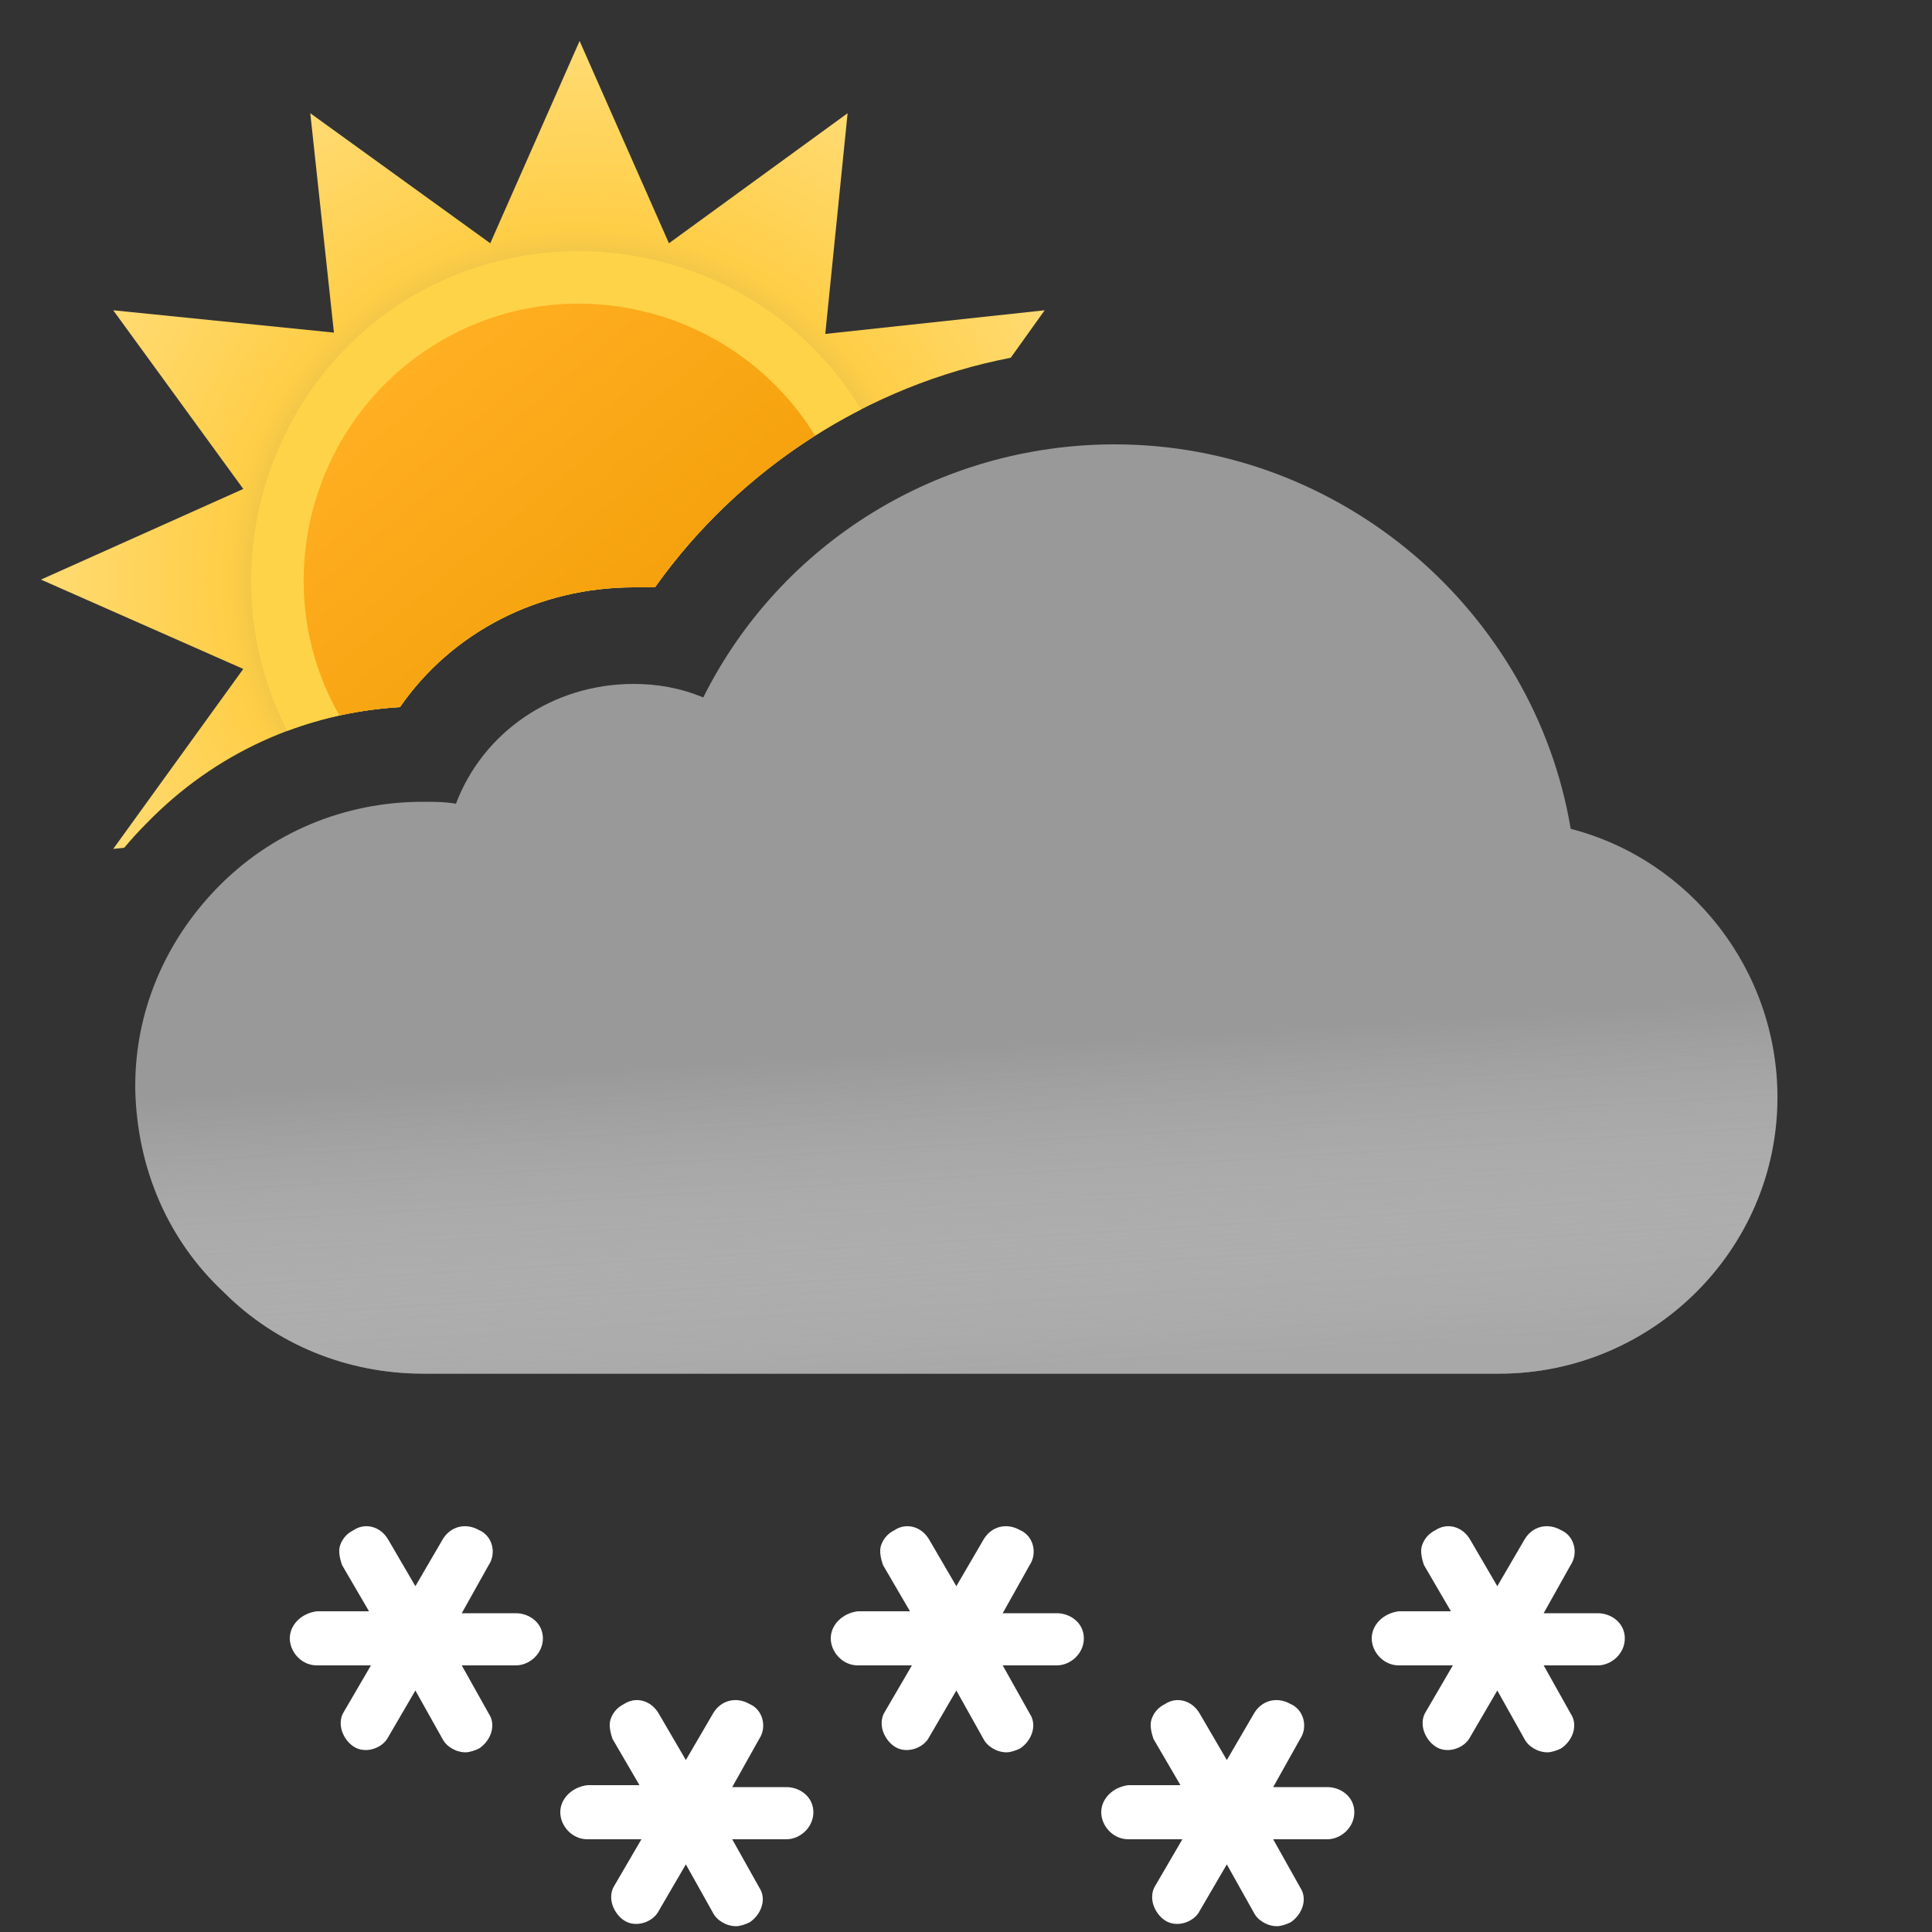 <svg width="100" height="100" viewBox="0 0 100 100" fill="none" xmlns="http://www.w3.org/2000/svg">
<rect x="0" y="0" width="100" height="100" fill="#333333" stroke="none"/>
<g clip-path="url(#clip0_1334_8210)">
<path fill-rule="evenodd" clip-rule="evenodd" d="M52.315 18.517L54.072 16.06L42.716 17.284L43.872 5.86L34.624 12.592L30 2.12L25.376 12.592L16.06 5.86L17.284 17.216L5.86 16.06L12.592 25.308L2.12 30L12.592 34.624L5.86 43.94L6.43 43.879C6.799 43.438 7.189 43.011 7.6 42.6C11.1 39 15.7 36.9 20.7 36.6C23.4 32.7 27.9 30.4 32.8 30.4H33.9C38.263 24.259 44.911 19.947 52.315 18.517Z" fill="url(#paint0_radial_1334_8210)"/>
<path fill-rule="evenodd" clip-rule="evenodd" d="M14.867 37.831C16.715 37.138 18.674 36.721 20.7 36.6C23.4 32.7 27.9 30.4 32.8 30.4H33.9C36.668 26.504 40.355 23.345 44.572 21.19C39.797 13.327 29.549 10.665 21.49 15.234C13.62 19.799 10.765 29.835 14.867 37.831Z" fill="#FFD348"/>
<path fill-rule="evenodd" clip-rule="evenodd" d="M17.565 37.034C18.587 36.809 19.635 36.664 20.7 36.6C23.4 32.7 27.9 30.4 32.8 30.4H33.9C36.132 27.258 38.963 24.594 42.187 22.551C38.161 15.989 29.554 13.74 22.858 17.623C16.094 21.547 13.704 30.25 17.565 37.034Z" fill="url(#paint1_linear_1334_8210)"/>
<path fill-rule="evenodd" clip-rule="evenodd" d="M81.3 42.9C79.4 31.6 69.4 23 57.7 23C48.6 23 40.4 28.1 36.4 36.1C35.2 35.6 34 35.4 32.8 35.4C28.6 35.4 25 37.9 23.6 41.6C23 41.5 22.5 41.5 21.9 41.5C17.8 41.5 14 43.1 11.2 46C8.5 48.8 7 52.4 7 56.2V56.4C7.1 60.5 8.7 64.2 11.6 66.9C14.3 69.6 18 71.1 21.9 71.1H77.6C85.5 71.1 92 64.7 92 56.8C92 50.2 87.5 44.5 81.3 42.9Z" fill="#999999"/>
<g opacity="0.6">
<path fill-rule="evenodd" clip-rule="evenodd" d="M81.3 42.9C79.4 31.6 69.4 23 57.7 23C48.6 23 40.4 28.1 36.4 36.1C35.2 35.6 34 35.4 32.8 35.4C28.6 35.4 25 37.9 23.6 41.6C23 41.5 22.5 41.5 21.9 41.5C17.8 41.5 14 43.1 11.2 46C8.5 48.8 7 52.4 7 56.2V56.4C7.1 60.5 8.7 64.2 11.6 66.9C14.3 69.6 18 71.1 21.9 71.1H77.6C85.5 71.1 92 64.7 92 56.8C92 50.2 87.5 44.5 81.3 42.9Z" fill="url(#paint2_linear_1334_8210)" style="mix-blend-mode:multiply"/>
</g>
<path d="M54.7 83.5H51.9L53.3 81C53.7 80.4 53.5 79.5 52.8 79.2C52.1 78.8 51.3 79 50.9 79.7L49.5 82.1L48.1 79.7C47.7 79 46.9 78.8 46.3 79.2C45.9 79.4 45.7 79.7 45.6 80C45.5 80.3 45.6 80.7 45.7 81L47.1 83.4H44.4C43.6 83.5 43 84.1 43 84.8C43 85.5 43.6 86.2 44.4 86.2H47.2L45.8 88.6C45.6 88.9 45.6 89.3 45.7 89.6C45.8 89.9 46 90.2 46.3 90.4C46.9 90.8 47.8 90.5 48.1 89.9L49.5 87.5L50.9 90C51.1 90.4 51.6 90.7 52.1 90.7C52.3 90.7 52.6 90.6 52.8 90.5C53.4 90.1 53.7 89.3 53.3 88.7L51.9 86.2H54.7C55.4 86.2 56.1 85.6 56.1 84.8C56.1 84 55.4 83.5 54.7 83.5Z" fill="white"/>
<path d="M82.7 83.5H79.9L81.3 81C81.7 80.4 81.5 79.5 80.8 79.2C80.1 78.8 79.3 79 78.9 79.7L77.5 82.1L76.1 79.7C75.7 79 74.9 78.8 74.3 79.2C73.9 79.4 73.7 79.7 73.6 80C73.5 80.3 73.6 80.7 73.7 81L75.1 83.4H72.4C71.6 83.5 71 84.1 71 84.8C71 85.5 71.6 86.2 72.4 86.2H75.2L73.8 88.6C73.6 88.9 73.6 89.3 73.7 89.6C73.8 89.9 74 90.2 74.3 90.4C74.9 90.8 75.8 90.5 76.1 89.9L77.5 87.5L78.9 90C79.1 90.4 79.6 90.7 80.1 90.7C80.3 90.7 80.6 90.6 80.8 90.5C81.4 90.1 81.7 89.3 81.3 88.7L79.9 86.2H82.7C83.4 86.2 84.1 85.6 84.1 84.8C84.1 84 83.4 83.5 82.7 83.5Z" fill="white"/>
<path d="M68.7 92.5H65.9L67.3 90C67.7 89.4 67.5 88.5 66.8 88.2C66.1 87.8 65.3 88 64.9 88.7L63.5 91.1L62.1 88.7C61.7 88 60.9 87.8 60.3 88.2C59.9 88.4 59.7 88.7 59.6 89C59.5 89.3 59.6 89.7 59.7 90L61.1 92.4H58.4C57.6 92.5 57 93.1 57 93.8C57 94.5 57.6 95.2 58.4 95.2H61.2L59.8 97.6C59.6 97.9 59.6 98.3 59.7 98.6C59.8 98.9 60 99.2 60.3 99.4C60.9 99.8 61.8 99.5 62.1 98.9L63.5 96.5L64.9 99C65.1 99.4 65.6 99.7 66.1 99.7C66.3 99.7 66.6 99.6 66.8 99.5C67.4 99.1 67.7 98.3 67.3 97.7L65.9 95.2H68.7C69.4 95.2 70.1 94.6 70.1 93.8C70.1 93 69.4 92.5 68.7 92.5Z" fill="white"/>
<path d="M40.7 92.5H37.9L39.3 90C39.7 89.4 39.5 88.5 38.8 88.2C38.1 87.8 37.3 88 36.9 88.7L35.5 91.1L34.1 88.7C33.7 88 32.9 87.8 32.3 88.2C31.9 88.4 31.7 88.7 31.6 89C31.5 89.3 31.6 89.7 31.7 90L33.1 92.4H30.4C29.6 92.5 29 93.1 29 93.8C29 94.5 29.6 95.2 30.4 95.2H33.2L31.8 97.6C31.6 97.9 31.6 98.3 31.7 98.6C31.8 98.9 32 99.2 32.3 99.4C32.9 99.8 33.8 99.5 34.1 98.9L35.5 96.5L36.9 99C37.1 99.4 37.6 99.7 38.1 99.7C38.3 99.7 38.6 99.6 38.8 99.5C39.4 99.1 39.7 98.3 39.3 97.7L37.9 95.2H40.7C41.4 95.2 42.1 94.6 42.1 93.8C42.1 93 41.4 92.5 40.7 92.5Z" fill="white"/>
<path d="M26.7 83.5H23.9L25.3 81C25.7 80.4 25.5 79.5 24.8 79.2C24.1 78.8 23.3 79 22.9 79.7L21.5 82.1L20.1 79.7C19.7 79 18.9 78.8 18.3 79.2C17.9 79.4 17.7 79.7 17.6 80C17.5 80.3 17.6 80.7 17.7 81L19.1 83.4H16.4C15.6 83.5 15 84.1 15 84.8C15 85.5 15.6 86.2 16.4 86.2H19.2L17.8 88.6C17.6 88.9 17.6 89.3 17.7 89.6C17.8 89.9 18 90.2 18.3 90.4C18.9 90.8 19.8 90.5 20.1 89.9L21.5 87.5L22.9 90C23.1 90.4 23.6 90.7 24.1 90.7C24.3 90.7 24.6 90.6 24.8 90.5C25.4 90.1 25.7 89.3 25.3 88.7L23.9 86.2H26.7C27.4 86.2 28.1 85.6 28.1 84.8C28.1 84 27.4 83.5 26.7 83.5Z" fill="white"/>
</g>
<defs>
<radialGradient id="paint0_radial_1334_8210" cx="0" cy="0" r="1" gradientUnits="userSpaceOnUse" gradientTransform="translate(30 30) scale(27.88)">
<stop offset="0.514" stop-color="#D6B849"/>
<stop offset="0.652" stop-color="#FFCE47"/>
<stop offset="1" stop-color="#FFDB73"/>
</radialGradient>
<linearGradient id="paint1_linear_1334_8210" x1="20.817" y1="19.057" x2="39.177" y2="40.937" gradientUnits="userSpaceOnUse">
<stop stop-color="#FFAF22"/>
<stop offset="0.99" stop-color="#F09900"/>
</linearGradient>
<linearGradient id="paint2_linear_1334_8210" x1="47.5" y1="38.5" x2="49.5" y2="71.1" gradientUnits="userSpaceOnUse">
<stop offset="0.484" stop-color="white" stop-opacity="0"/>
<stop offset="1" stop-color="#B3B2B2"/>
</linearGradient>
<clipPath id="clip0_1334_8210">
<rect width="100" height="100" fill="white"/>
</clipPath>
</defs>
</svg>
